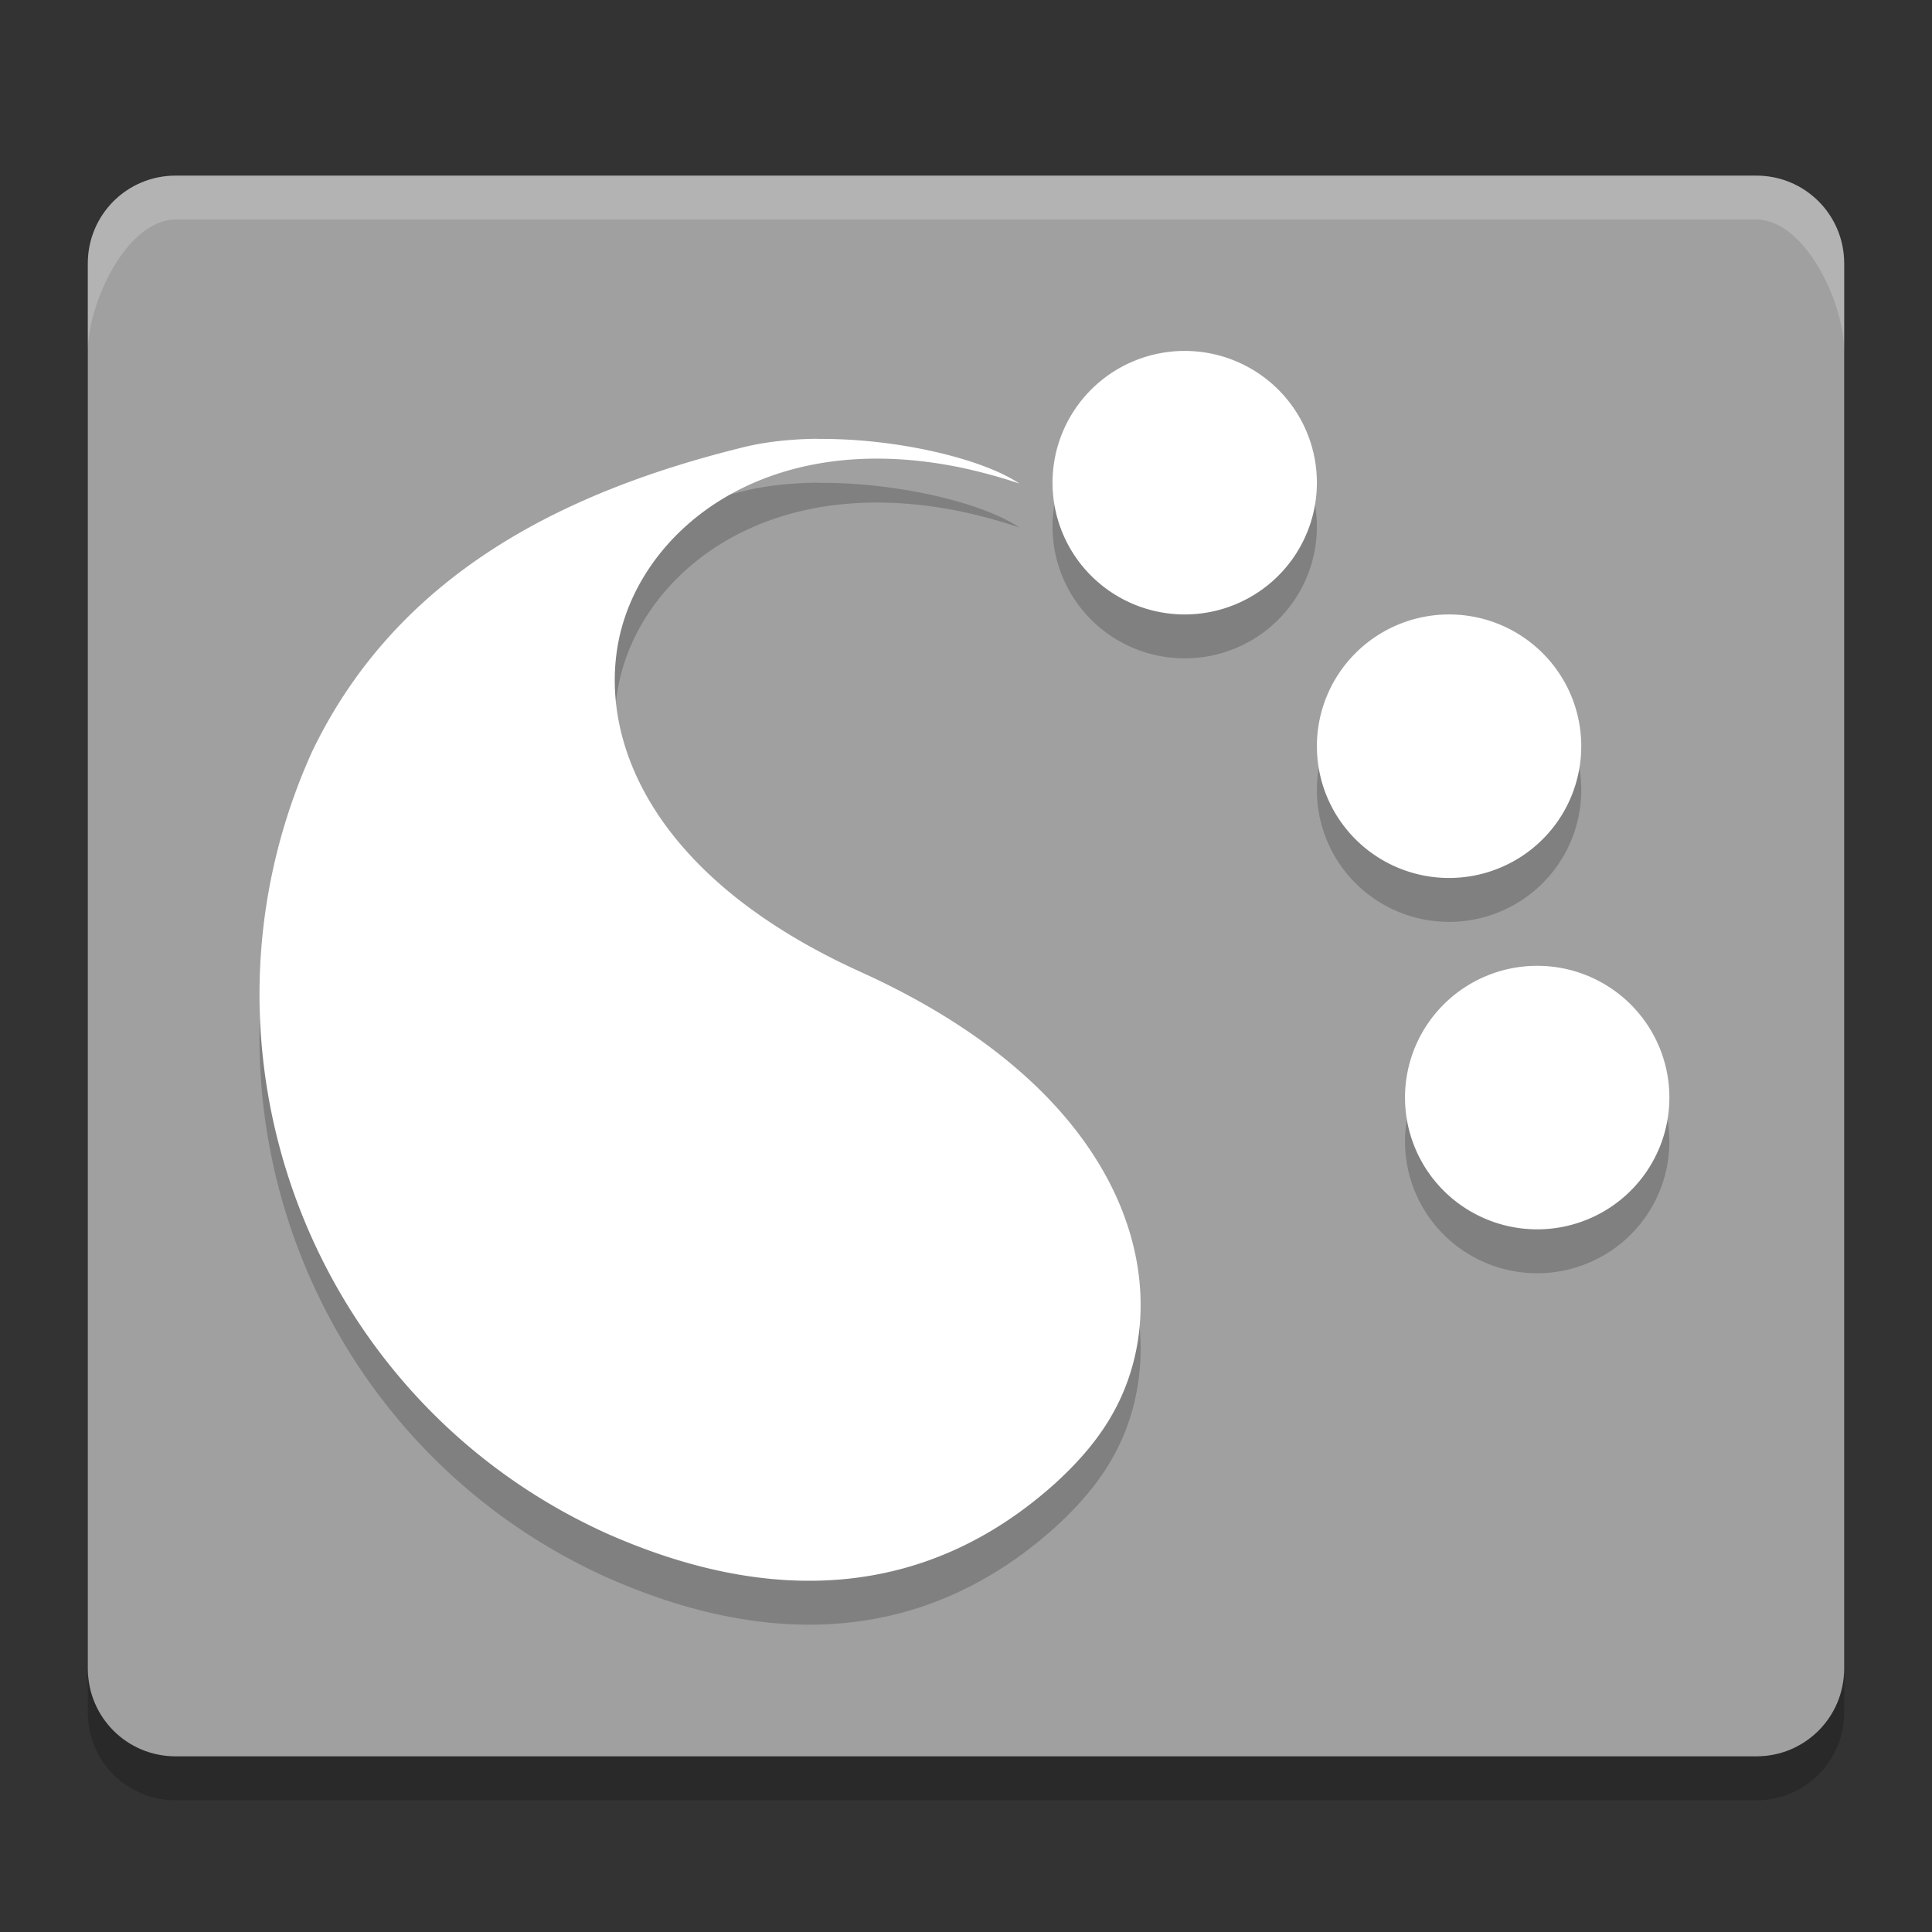 <svg xmlns="http://www.w3.org/2000/svg" width="22" height="22" version="1">
 <rect width="100%" height="100%" fill="#333333" stroke="none"/>
 <path fill="#a0a0a0" d="m2 2c-0.554 0-1 0.446-1 1v16c0 0.554 0.446 1 1 1h18c0.554 0 1-0.446 1-1v-16c0-0.554-0.446-1-1-1h-18z"/>
 <path fill="#fff" opacity=".2" d="m2 2c-0.554 0-1 0.446-1 1v1c0-0.554 0.446-1.5 1-1.5h18c0.554 0 1 0.946 1 1.5v-1c0-0.554-0.446-1-1-1z"/>
 <path opacity=".2" d="m1 19v0.5c0 0.554 0.446 1 1 1h18c0.554 0 1-0.446 1-1v-0.5c0 0.554-0.446 1-1 1h-18c-0.554 0-1-0.446-1-1z"/>
 <g opacity=".2" transform="matrix(-.045 0 0 -.045 16.404 18.559)">
  <g>
   <g>
    <g>
     <g>
      <path d="m14.5 5a1.5 1.5 0 0 0 -1.5 1.5 1.5 1.5 0 0 0 1.5 1.5 1.5 1.5 0 0 0 1.5 -1.5 1.5 1.5 0 0 0 -1.5 -1.5zm-4.164 1c-0.297 0.003-0.587 0.033-0.842 0.096-1.94 0.48-3.901 1.386-4.896 3.465-1.525 3.377-0.028 7.369 3.338 8.899 1.861 0.829 3.622 0.752 5.084-0.559 0.431-0.393 0.782-0.843 0.922-1.49 0.278-1.287-0.397-3.104-3.121-4.342-2.563-1.165-3.046-2.89-2.681-4.015 0.367-1.135 1.719-2.16 3.82-1.726 0.224 0.048 0.445 0.108 0.664 0.182-0.421-0.284-1.395-0.516-2.287-0.508zm7.164 2a1.5 1.5 0 0 0 -1.5 1.5 1.5 1.5 0 0 0 1.5 1.5 1.5 1.5 0 0 0 1.5 -1.5 1.5 1.5 0 0 0 -1.5 -1.5zm1 4a1.5 1.5 0 0 0 -1.5 1.5 1.5 1.5 0 0 0 1.5 1.5 1.5 1.5 0 0 0 1.5 -1.5 1.5 1.5 0 0 0 -1.5 -1.5z" transform="matrix(-22.299 0 0 -22.228 388.08 423.65)"/>
     </g>
    </g>
   </g>
  </g>
 </g>
 <g fill="#fff" transform="matrix(-.045 0 0 -.045 16.404 18.059)">
  <g>
   <g>
    <g>
     <g>
      <path d="m14.5 5a1.5 1.5 0 0 0 -1.5 1.5 1.5 1.5 0 0 0 1.5 1.5 1.5 1.5 0 0 0 1.5 -1.5 1.5 1.5 0 0 0 -1.5 -1.5zm-4.164 1c-0.297 0.003-0.587 0.033-0.842 0.096-1.94 0.48-3.901 1.386-4.896 3.465-1.525 3.377-0.028 7.369 3.338 8.899 1.861 0.829 3.622 0.752 5.084-0.559 0.431-0.393 0.782-0.843 0.922-1.49 0.278-1.287-0.397-3.104-3.121-4.342-2.563-1.165-3.046-2.89-2.681-4.015 0.367-1.135 1.719-2.16 3.82-1.726 0.224 0.048 0.445 0.108 0.664 0.182-0.421-0.284-1.395-0.516-2.287-0.508zm7.164 2a1.5 1.5 0 0 0 -1.5 1.5 1.5 1.5 0 0 0 1.5 1.5 1.5 1.5 0 0 0 1.5 -1.5 1.5 1.5 0 0 0 -1.5 -1.5zm1 4a1.5 1.5 0 0 0 -1.5 1.5 1.5 1.5 0 0 0 1.5 1.5 1.5 1.5 0 0 0 1.5 -1.5 1.5 1.5 0 0 0 -1.5 -1.5z" transform="matrix(-22.299 0 0 -22.228 388.08 423.65)"/>
     </g>
    </g>
   </g>
  </g>
 </g>
</svg>

